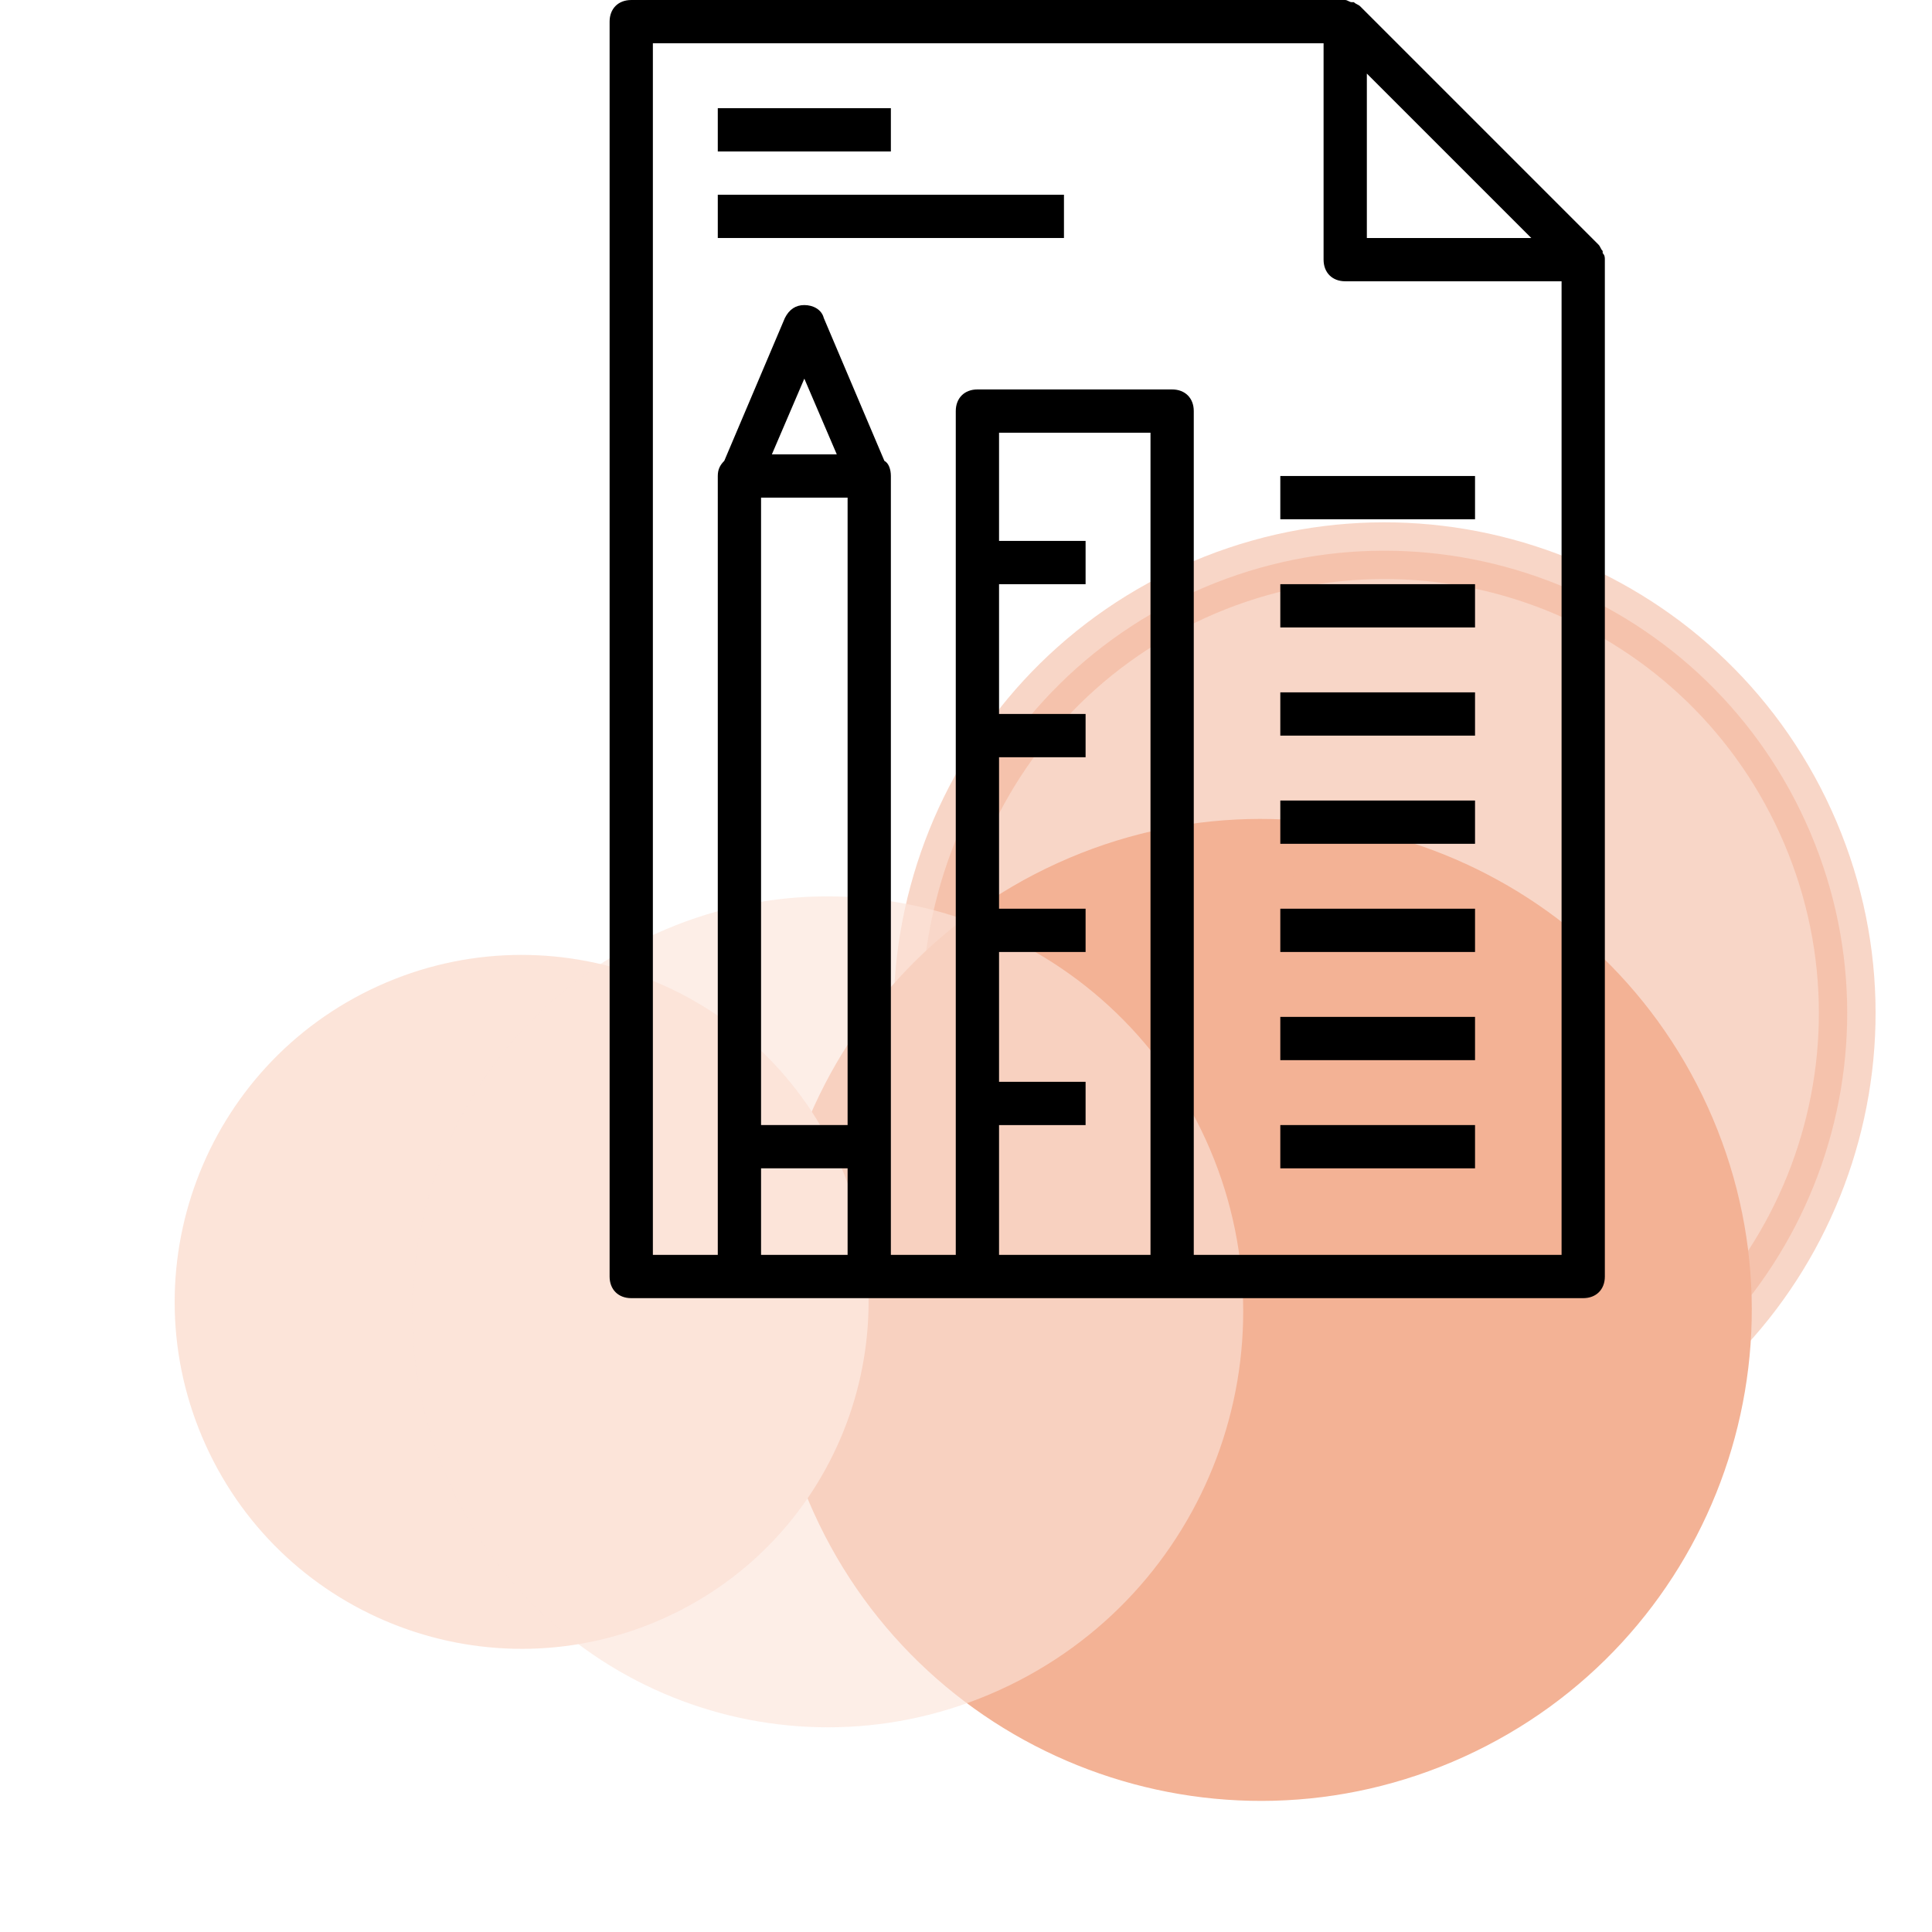 <?xml version="1.0" encoding="UTF-8" standalone="no"?>
<svg
   width="350"
   height="350"
   viewBox="0 0 350 350"
   fill="none"
   version="1.1"
   id="svg42"
   sodipodi:docname="info-one-image.svg"
   inkscape:version="1.1 (c68e22c387, 2021-05-23)"
   xmlns:inkscape="http://www.inkscape.org/namespaces/inkscape"
   xmlns:sodipodi="http://sodipodi.sourceforge.net/DTD/sodipodi-0.dtd"
   xmlns="http://www.w3.org/2000/svg"
   xmlns:svg="http://www.w3.org/2000/svg">
  <sodipodi:namedview
     id="namedview44"
     pagecolor="#ffffff"
     bordercolor="#666666"
     borderopacity="1.0"
     inkscape:pageshadow="2"
     inkscape:pageopacity="0.0"
     inkscape:pagecheckerboard="0"
     showgrid="false"
     inkscape:zoom="1.6313725"
     inkscape:cx="228.02885"
     inkscape:cy="206.26803"
     inkscape:window-width="1920"
     inkscape:window-height="1017"
     inkscape:window-x="-8"
     inkscape:window-y="-8"
     inkscape:window-maximized="1"
     inkscape:current-layer="svg42" />
  <g
     opacity="0.5"
     clip-path="url(#clip0)"
     id="g10">
    <path
       opacity="0.529"
       d="m 216.177,107.283 c -42.133,19.139 -60.773,68.81 -41.634,110.943 19.139,42.133 68.81,60.773 110.943,41.634 42.133,-19.14 60.773,-68.81 41.634,-110.943 -19.139,-42.133 -68.81,-60.773 -110.943,-41.634 z"
       fill="#e7652c"
       stroke="#e7652c"
       stroke-width="10.276"
       id="path2" />
    <path
       d="m 193.75,161.015 c -42.133,19.139 -60.773,68.81 -41.634,110.943 19.139,42.133 68.81,60.773 110.943,41.634 42.133,-19.139 60.773,-68.81 41.634,-110.943 -19.14,-42.133 -68.81,-60.773 -110.943,-41.634 z"
       fill="#e7652c"
       stroke="#e7652c"
       stroke-width="10.276"
       id="path4" />
    <path
       d="m 68.508,178.631 c -31.6,14.354 -45.58,51.607 -31.225,83.207 14.354,31.599 51.608,45.58 83.207,31.225 31.599,-14.354 45.58,-51.607 31.225,-83.207 -14.354,-31.6 -51.607,-45.58 -83.207,-31.225 z"
       fill="#f9c9b4"
       id="path6" />
    <path
       opacity="0.624"
       d="m 118.829,169.14 c -37.838,17.189 -54.578,61.797 -37.39,99.635 17.188,37.838 61.796,54.579 99.635,37.39 37.838,-17.188 54.578,-61.796 37.39,-99.635 -17.188,-37.838 -61.796,-54.578 -99.635,-37.39 z"
       fill="#f9c9b4"
       id="path8" />
  </g>
  <g
     clip-path="url(#clip1)"
     id="g32">
    <path
       d="m 290.733,47.036 c 0,-0.392 0,-0.784 -0.392,-1.176 v -0.392 c -0.392,-0.392 -0.392,-0.784 -0.784,-1.176 L 246.443,1.178 c -0.392,-0.392 -0.784,-0.392 -1.176,-0.784 h -0.392 c -0.392,0 -0.784,-0.392 -1.176,-0.392 H 114.356 c -2.352,0 -3.92,1.568 -3.92,3.919 V 231.252 c 0,2.352 1.568,3.92 3.92,3.92 h 19.597 23.517 19.598 35.275 74.47 c 2.352,0 3.92,-1.568 3.92,-3.92 z M 277.407,43.117 H 247.618 V 13.328 Z m -139.534,47.034 h 15.678 V 203.816 h -15.678 z m 1.959,-7.839 5.88,-13.718 5.879,13.718 z m -1.959,145.022 v -15.678 h 15.678 v 15.678 z m 43.114,0 v -23.517 h 15.678 v -7.839 H 180.987 V 172.46 h 15.678 v -7.839 h -15.678 v -27.437 h 15.678 v -7.839 h -15.678 v -23.517 h 15.678 V 97.989 H 180.987 V 78.392 h 27.437 v 148.941 z m 35.276,0 V 74.472 c 0,-2.352 -1.568,-3.92 -3.92,-3.92 h -35.275 c -2.352,0 -3.92,1.568 -3.92,3.92 V 227.333 H 161.39 V 207.735 86.231 c 0,-1.176 -0.392,-2.352 -1.176,-2.744 L 149.239,57.619 c -0.392,-1.568 -1.96,-2.352 -3.527,-2.352 -1.568,0 -2.744,0.784 -3.528,2.352 L 131.21,83.487 c -0.784,0.784 -1.176,1.568 -1.176,2.744 V 207.735 227.333 H 118.275 V 7.841 H 239.779 V 47.036 c 0,2.352 1.568,3.92 3.92,3.92 h 39.195 V 227.333 Z"
       fill="#000000"
       id="path12" />
    <path
       d="m 161.39,19.6 h -31.356 v 7.839 h 31.356 z"
       fill="#000000"
       id="path14" />
    <path
       d="M 267.216,86.231 H 231.94 v 7.839 h 35.276 z"
       fill="#000000"
       id="path16" />
    <path
       d="M 267.216,105.829 H 231.94 v 7.839 h 35.276 z"
       fill="#000000"
       id="path18" />
    <path
       d="M 267.216,125.426 H 231.94 v 7.839 h 35.276 z"
       fill="#000000"
       id="path20" />
    <path
       d="M 267.216,145.023 H 231.94 v 7.839 h 35.276 z"
       fill="#000000"
       id="path22" />
    <path
       d="M 267.216,164.621 H 231.94 v 7.839 h 35.276 z"
       fill="#000000"
       id="path24" />
    <path
       d="M 267.216,184.218 H 231.94 v 7.839 h 35.276 z"
       fill="#000000"
       id="path26" />
    <path
       d="M 267.216,203.816 H 231.94 v 7.839 h 35.276 z"
       fill="#000000"
       id="path28" />
    <path
       d="m 192.746,35.277 h -62.712 v 7.839 h 62.712 z"
       fill="#000000"
       id="path30" />
  </g>
  <defs
     id="defs40">
    <clipPath
       id="clip0">
      <rect
         width="344"
         height="344"
         fill="#ffffff"
         transform="rotate(155.57,187.991,232.902)"
         id="rect34"
         x="0"
         y="0" />
    </clipPath>
    <clipPath
       id="clip1">
      <rect
         width="235.169"
         height="235.17"
         fill="#ffffff"
         transform="translate(83,0.002)"
         id="rect37"
         x="0"
         y="0" />
    </clipPath>
  </defs>
</svg>
